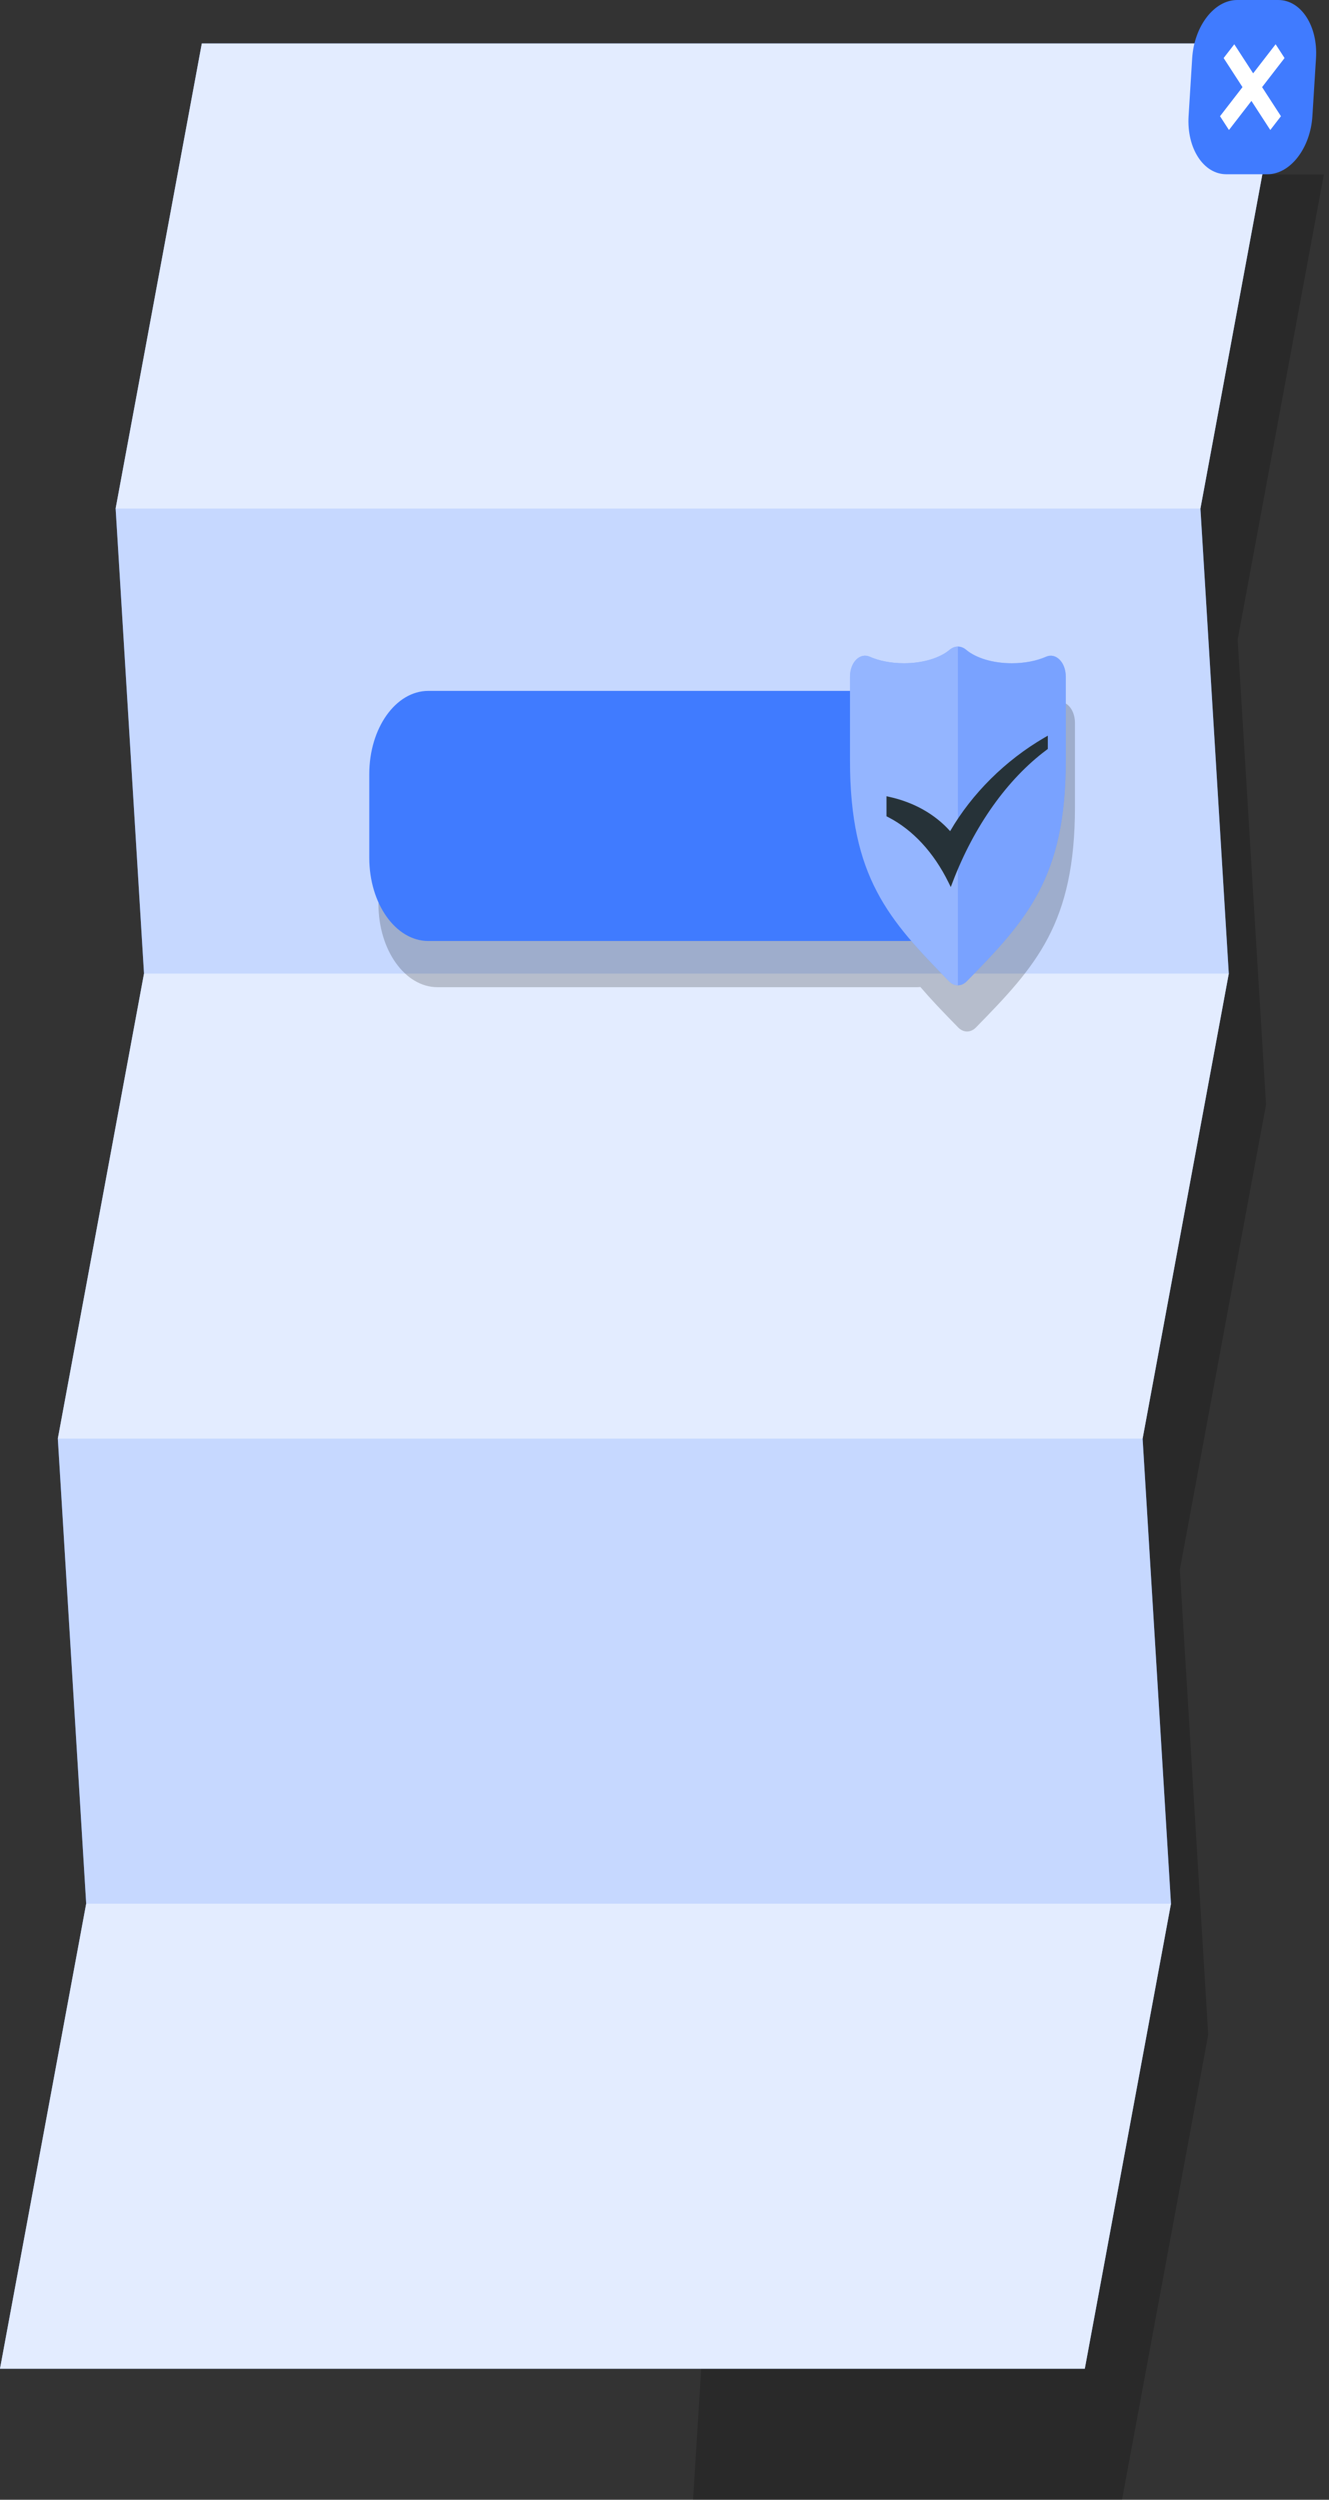 <svg width="208" height="391" viewBox="0 0 208 391" fill="none" xmlns="http://www.w3.org/2000/svg">
<rect x="0" y="0" width="208" height="391" fill="#333333" stroke="none"/>
<path opacity="0.2" d="M133.522 27.294C131.702 31.797 130.501 36.82 130.169 42.143L108.471 391H175.606L189.095 318.259L184.656 245.519L198.145 172.778L193.705 100.037L207.194 27.297H133.522V27.294Z" fill="black"/>
<path d="M187.877 79.543L201.365 6.8H31.587L18.098 79.543L22.539 152.284L9.05 225.024L13.489 297.767L0 370.508H169.778L183.267 297.767L178.828 225.024L192.315 152.284L187.877 79.543Z" fill="#407BFF"/>
<path opacity="0.7" d="M187.877 79.543L201.365 6.8H31.587L18.098 79.543L22.539 152.284L9.05 225.024L13.489 297.767L0 370.508H169.778L183.267 297.767L178.828 225.024L192.315 152.284L187.877 79.543Z" fill="white"/>
<path opacity="0.5" d="M187.876 79.543H18.098L31.587 6.8H201.365L187.876 79.543Z" fill="white"/>
<path opacity="0.5" d="M178.828 225.024H9.05L22.539 152.284H192.317L178.828 225.024Z" fill="white"/>
<path opacity="0.5" d="M169.778 370.508H0L13.489 297.767H183.267L169.778 370.508Z" fill="white"/>
<path opacity="0.2" d="M165.158 109.94C163.699 110.582 161.831 110.967 159.796 110.967C156.799 110.967 154.165 110.133 152.667 108.876C152.256 108.53 151.804 108.358 151.353 108.358C150.933 108.358 150.515 108.524 150.127 108.821C150.098 108.844 150.066 108.852 150.038 108.876C150.022 108.891 150.002 108.901 149.986 108.915C149.431 109.37 148.731 109.77 147.915 110.092C146.515 110.643 144.784 110.969 142.911 110.969C142.402 110.969 141.902 110.944 141.419 110.899C139.966 110.76 138.642 110.424 137.549 109.944C137.358 109.86 137.166 109.811 136.978 109.793C135.656 109.67 134.469 111.096 134.469 113.068V115.289H68.479C63.372 115.289 59.231 121.112 59.231 128.297V141.405C59.231 148.588 63.372 154.413 68.479 154.413H143.555C143.721 154.413 143.881 154.39 144.046 154.378C144.856 155.321 145.699 156.261 146.592 157.214C147.662 158.354 148.788 159.51 149.968 160.715C150.79 161.553 151.918 161.553 152.74 160.715C162.18 151.085 168.241 144.442 168.241 126.192V113.07C168.239 110.813 166.688 109.268 165.158 109.94Z" fill="black"/>
<path d="M142.119 147.189H67.043C61.937 147.189 57.796 141.366 57.796 134.181V121.073C57.796 113.889 61.935 108.065 67.043 108.065H142.119C147.226 108.065 151.367 113.887 151.367 121.073V134.181C151.367 141.364 147.226 147.189 142.119 147.189Z" fill="#407BFF"/>
<path d="M158.362 103.744C155.365 103.744 152.732 102.91 151.233 101.654C150.41 100.963 149.428 100.963 148.605 101.654C147.107 102.91 144.474 103.744 141.475 103.744C139.438 103.744 137.572 103.359 136.114 102.72C134.585 102.047 133.032 103.591 133.032 105.845V118.968C133.032 137.218 139.093 143.86 148.533 153.49C149.355 154.329 150.483 154.329 151.304 153.49C160.745 143.86 166.806 137.218 166.806 118.968V105.845C166.806 103.591 165.254 102.047 163.724 102.72C162.266 103.359 160.399 103.744 158.362 103.744Z" fill="#407BFF"/>
<path opacity="0.3" d="M158.362 103.744C155.365 103.744 152.732 102.91 151.233 101.654C150.41 100.963 149.428 100.963 148.605 101.654C147.107 102.91 144.474 103.744 141.475 103.744C139.438 103.744 137.572 103.359 136.114 102.72C134.585 102.047 133.032 103.591 133.032 105.845V118.968C133.032 137.218 139.093 143.86 148.533 153.49C149.355 154.329 150.483 154.329 151.304 153.49C160.745 143.86 166.806 137.218 166.806 118.968V105.845C166.806 103.591 165.254 102.047 163.724 102.72C162.266 103.359 160.399 103.744 158.362 103.744Z" fill="white"/>
<path opacity="0.2" d="M148.605 101.654C147.107 102.91 144.474 103.745 141.475 103.745C139.438 103.745 137.572 103.359 136.114 102.72C134.585 102.048 133.032 103.591 133.032 105.843V118.968C133.032 137.218 139.093 143.86 148.533 153.491C148.944 153.909 149.431 154.12 149.919 154.12V101.136C149.467 101.136 149.015 101.308 148.605 101.654Z" fill="white"/>
<path d="M163.45 115.385C157.35 118.935 152.129 124.114 148.704 130.004C146.314 127.342 143.037 125.493 139.194 124.647L138.743 124.548V127.68L139 127.811C142.865 129.799 146.129 133.328 148.441 138.011L148.804 138.747L149.106 137.958C152.45 129.203 157.663 121.868 163.784 117.306L163.992 117.15V115.07L163.45 115.385Z" fill="#263238"/>
<path d="M198.368 27.256H191.926C188.354 27.256 185.712 23.183 186.024 18.158L186.588 9.097C186.901 4.072 190.05 0 193.622 0H200.064C203.636 0 206.278 4.074 205.966 9.097L205.402 18.158C205.089 23.183 201.94 27.256 198.368 27.256Z" fill="#407BFF"/>
<path d="M201.044 9.079L199.647 6.923L196.128 11.473L193.176 6.923L191.51 9.079L194.462 13.629L190.944 18.178L192.343 20.334L195.86 15.785L198.812 20.334L200.479 18.178L197.527 13.629L201.044 9.079Z" fill="white"/>
</svg>
